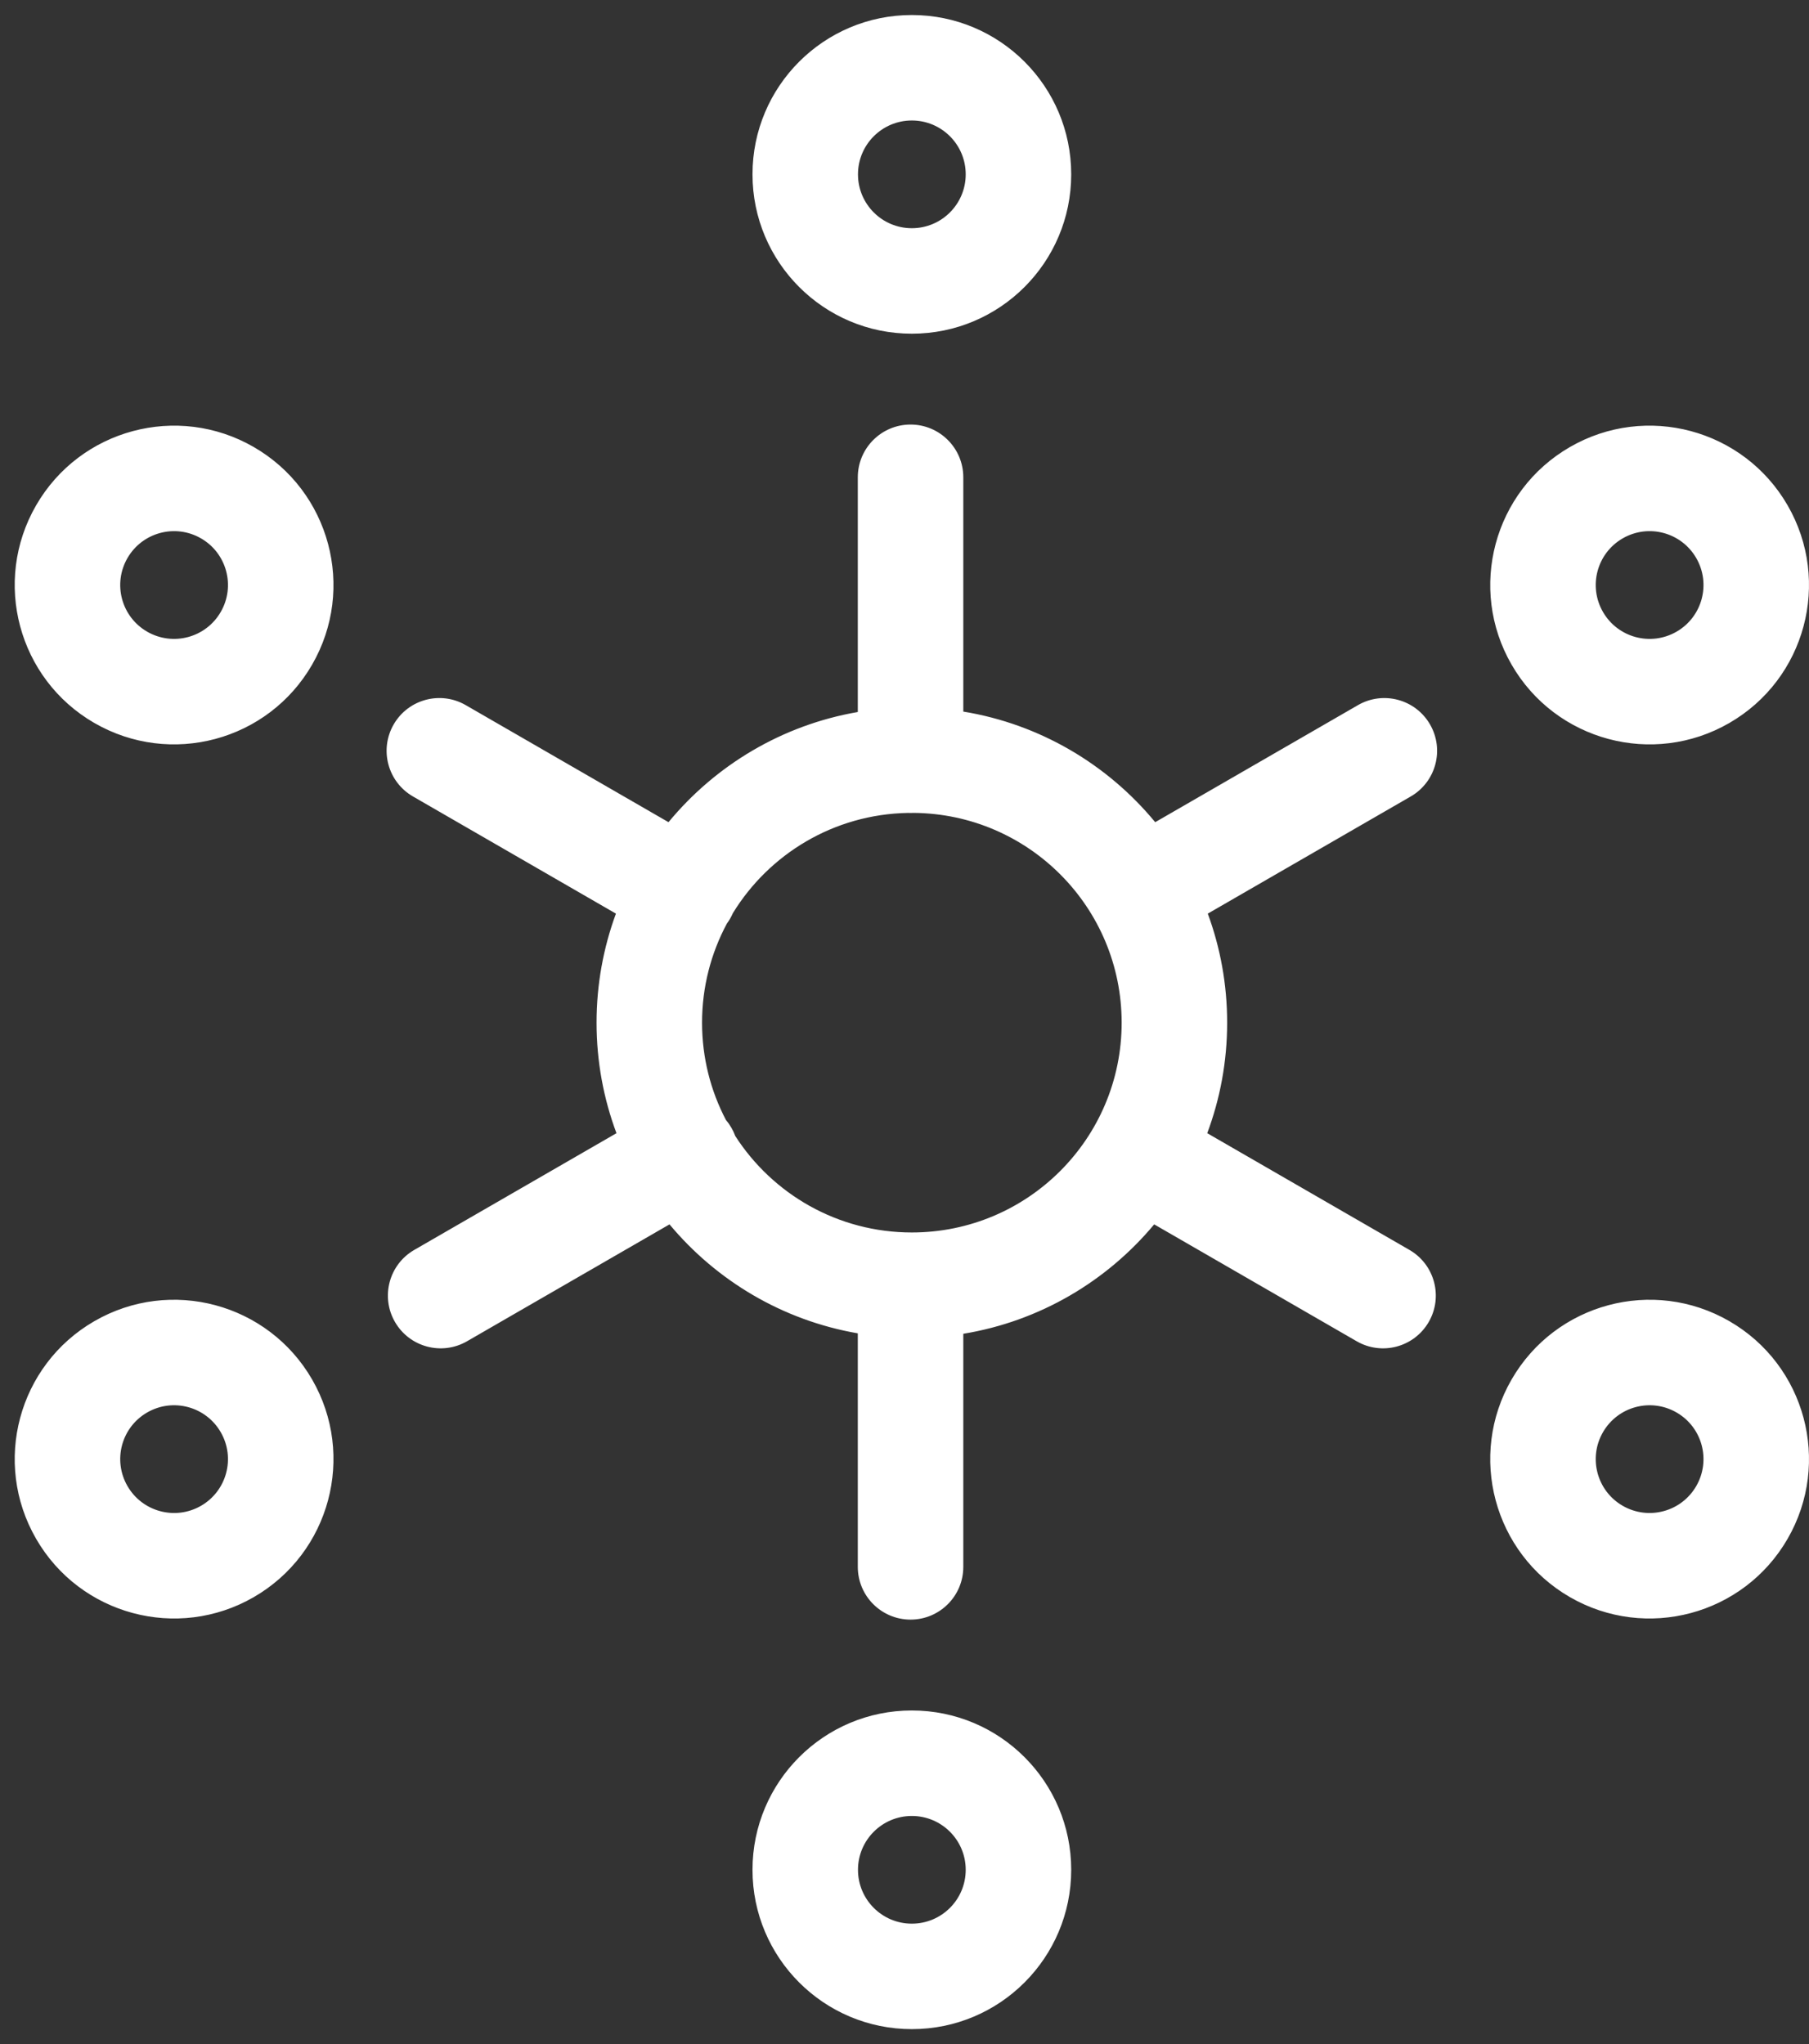 <svg width="123" height="139" xmlns="http://www.w3.org/2000/svg" xmlns:xlink="http://www.w3.org/1999/xlink" xml:space="preserve" overflow="hidden"><rect width="100%" height="100%" fill="#333333" stroke="none"/><defs><clipPath id="clip0"><rect x="49" y="549" width="123" height="139"/></clipPath><clipPath id="clip1"><rect x="49" y="549" width="123" height="139"/></clipPath><clipPath id="clip2"><rect x="50" y="550" width="122" height="137"/></clipPath><clipPath id="clip3"><rect x="50" y="550" width="122" height="137"/></clipPath><clipPath id="clip4"><rect x="50" y="550" width="122" height="137"/></clipPath></defs><g clip-path="url(#clip0)" transform="translate(-49 -549)"><g clip-path="url(#clip1)"><g clip-path="url(#clip2)"><g clip-path="url(#clip3)"><g clip-path="url(#clip4)"><path d="M90.916 626.056C90.041 623.717 89.562 621.185 89.562 618.541 89.562 615.935 90.028 613.437 90.879 611.126L77.08 603.159C75.365 602.169 74.777 599.976 75.768 598.26 76.758 596.545 78.951 595.957 80.666 596.948L94.454 604.908C97.647 601.037 102.171 598.306 107.325 597.416L107.325 581.456C107.325 579.475 108.931 577.869 110.912 577.869 112.892 577.869 114.498 579.475 114.498 581.456L114.498 597.387C119.726 598.245 124.317 600.993 127.546 604.908L141.333 596.948C143.049 595.958 145.242 596.546 146.232 598.261 147.223 599.976 146.635 602.17 144.919 603.16L131.121 611.126C131.973 613.437 132.438 615.935 132.438 618.541 132.438 621.185 131.959 623.718 131.084 626.056L144.832 633.993C146.547 634.984 147.135 637.177 146.145 638.892 145.154 640.608 142.961 641.195 141.246 640.205L127.477 632.256C124.252 636.127 119.689 638.844 114.498 639.696L114.498 655.546C114.498 657.527 112.892 659.132 110.912 659.132 108.931 659.132 107.325 657.527 107.325 655.546L107.325 639.666C102.207 638.782 97.711 636.083 94.522 632.256L80.754 640.205C79.039 641.195 76.845 640.607 75.855 638.892 74.865 637.177 75.453 634.983 77.168 633.993L90.916 626.056ZM98.358 625.157C98.496 625.319 98.62 625.495 98.73 625.686 98.836 625.868 98.923 626.056 98.993 626.247 101.531 630.193 105.96 632.807 110.999 632.807 118.878 632.807 125.265 626.42 125.265 618.541 125.265 610.704 118.948 604.345 111.128 604.276 111.056 604.28 110.984 604.282 110.912 604.282 110.851 604.282 110.79 604.281 110.73 604.278 105.693 604.371 101.295 607.075 98.831 611.093 98.776 611.22 98.713 611.344 98.643 611.467 98.575 611.584 98.501 611.696 98.423 611.803 97.346 613.81 96.735 616.104 96.735 618.541 96.735 620.929 97.322 623.179 98.358 625.157ZM114.662 560.855C114.662 558.833 113.022 557.193 110.999 557.193 108.977 557.193 107.337 558.833 107.337 560.855 107.337 562.878 108.977 564.518 110.999 564.518 113.022 564.518 114.662 562.878 114.662 560.855ZM121.835 560.855C121.835 566.839 116.984 571.691 110.999 571.691 105.016 571.691 100.165 566.839 100.165 560.855 100.165 554.872 105.016 550.021 110.999 550.021 116.983 550.021 121.835 554.872 121.835 560.855ZM114.662 676.145C114.662 674.123 113.022 672.484 110.999 672.484 108.977 672.484 107.337 674.124 107.337 676.145 107.337 678.168 108.977 679.807 110.999 679.807 113.023 679.807 114.662 678.168 114.662 676.145ZM121.835 676.145C121.835 682.13 116.984 686.979 110.999 686.979 105.016 686.979 100.165 682.129 100.165 676.145 100.165 670.162 105.016 665.311 110.999 665.311 116.983 665.311 121.835 670.162 121.835 676.145ZM62.669 585.61C60.916 584.597 58.677 585.197 57.666 586.949 56.654 588.702 57.253 590.942 59.005 591.953 60.758 592.965 62.997 592.365 64.009 590.611 65.021 588.86 64.421 586.62 62.669 585.61ZM70.22 594.198C67.229 599.381 60.603 601.156 55.42 598.165 50.236 595.174 48.461 588.545 51.455 583.363 54.446 578.181 61.072 576.405 66.255 579.398 71.439 582.389 73.213 589.018 70.22 594.198ZM162.995 645.048C161.242 644.036 159.003 644.636 157.991 646.388 156.979 648.14 157.579 650.38 159.33 651.391 161.083 652.403 163.323 651.803 164.334 650.05 165.346 648.297 164.747 646.059 162.995 645.048ZM170.546 653.636C167.555 658.819 160.929 660.595 155.744 657.603 150.561 654.609 148.787 647.983 151.78 642.801 154.772 637.619 161.398 635.843 166.581 638.836 171.764 641.828 173.539 648.454 170.546 653.636ZM59.006 645.047C57.253 646.059 56.654 648.297 57.667 650.051 58.678 651.803 60.917 652.403 62.669 651.392 64.421 650.38 65.021 648.14 64.008 646.387 62.997 644.636 60.758 644.036 59.006 645.047ZM70.22 642.8C73.213 647.983 71.439 654.609 66.254 657.604 61.071 660.595 54.445 658.819 51.455 653.637 48.461 648.454 50.236 641.828 55.419 638.836 60.602 635.843 67.228 637.619 70.22 642.8ZM159.332 585.609C157.579 586.62 156.979 588.86 157.992 590.613 159.003 592.365 161.242 592.965 162.995 591.953 164.747 590.942 165.347 588.702 164.334 586.949 163.323 585.197 161.084 584.597 159.332 585.609ZM170.545 583.362C173.539 588.545 171.764 595.174 166.58 598.165 161.397 601.156 154.771 599.381 151.781 594.2 148.787 589.018 150.562 582.389 155.745 579.398 160.928 576.405 167.554 578.181 170.545 583.362Z" fill="#FFFFFF" fill-rule="evenodd" fill-opacity="1"/></g></g></g></g></g></svg>